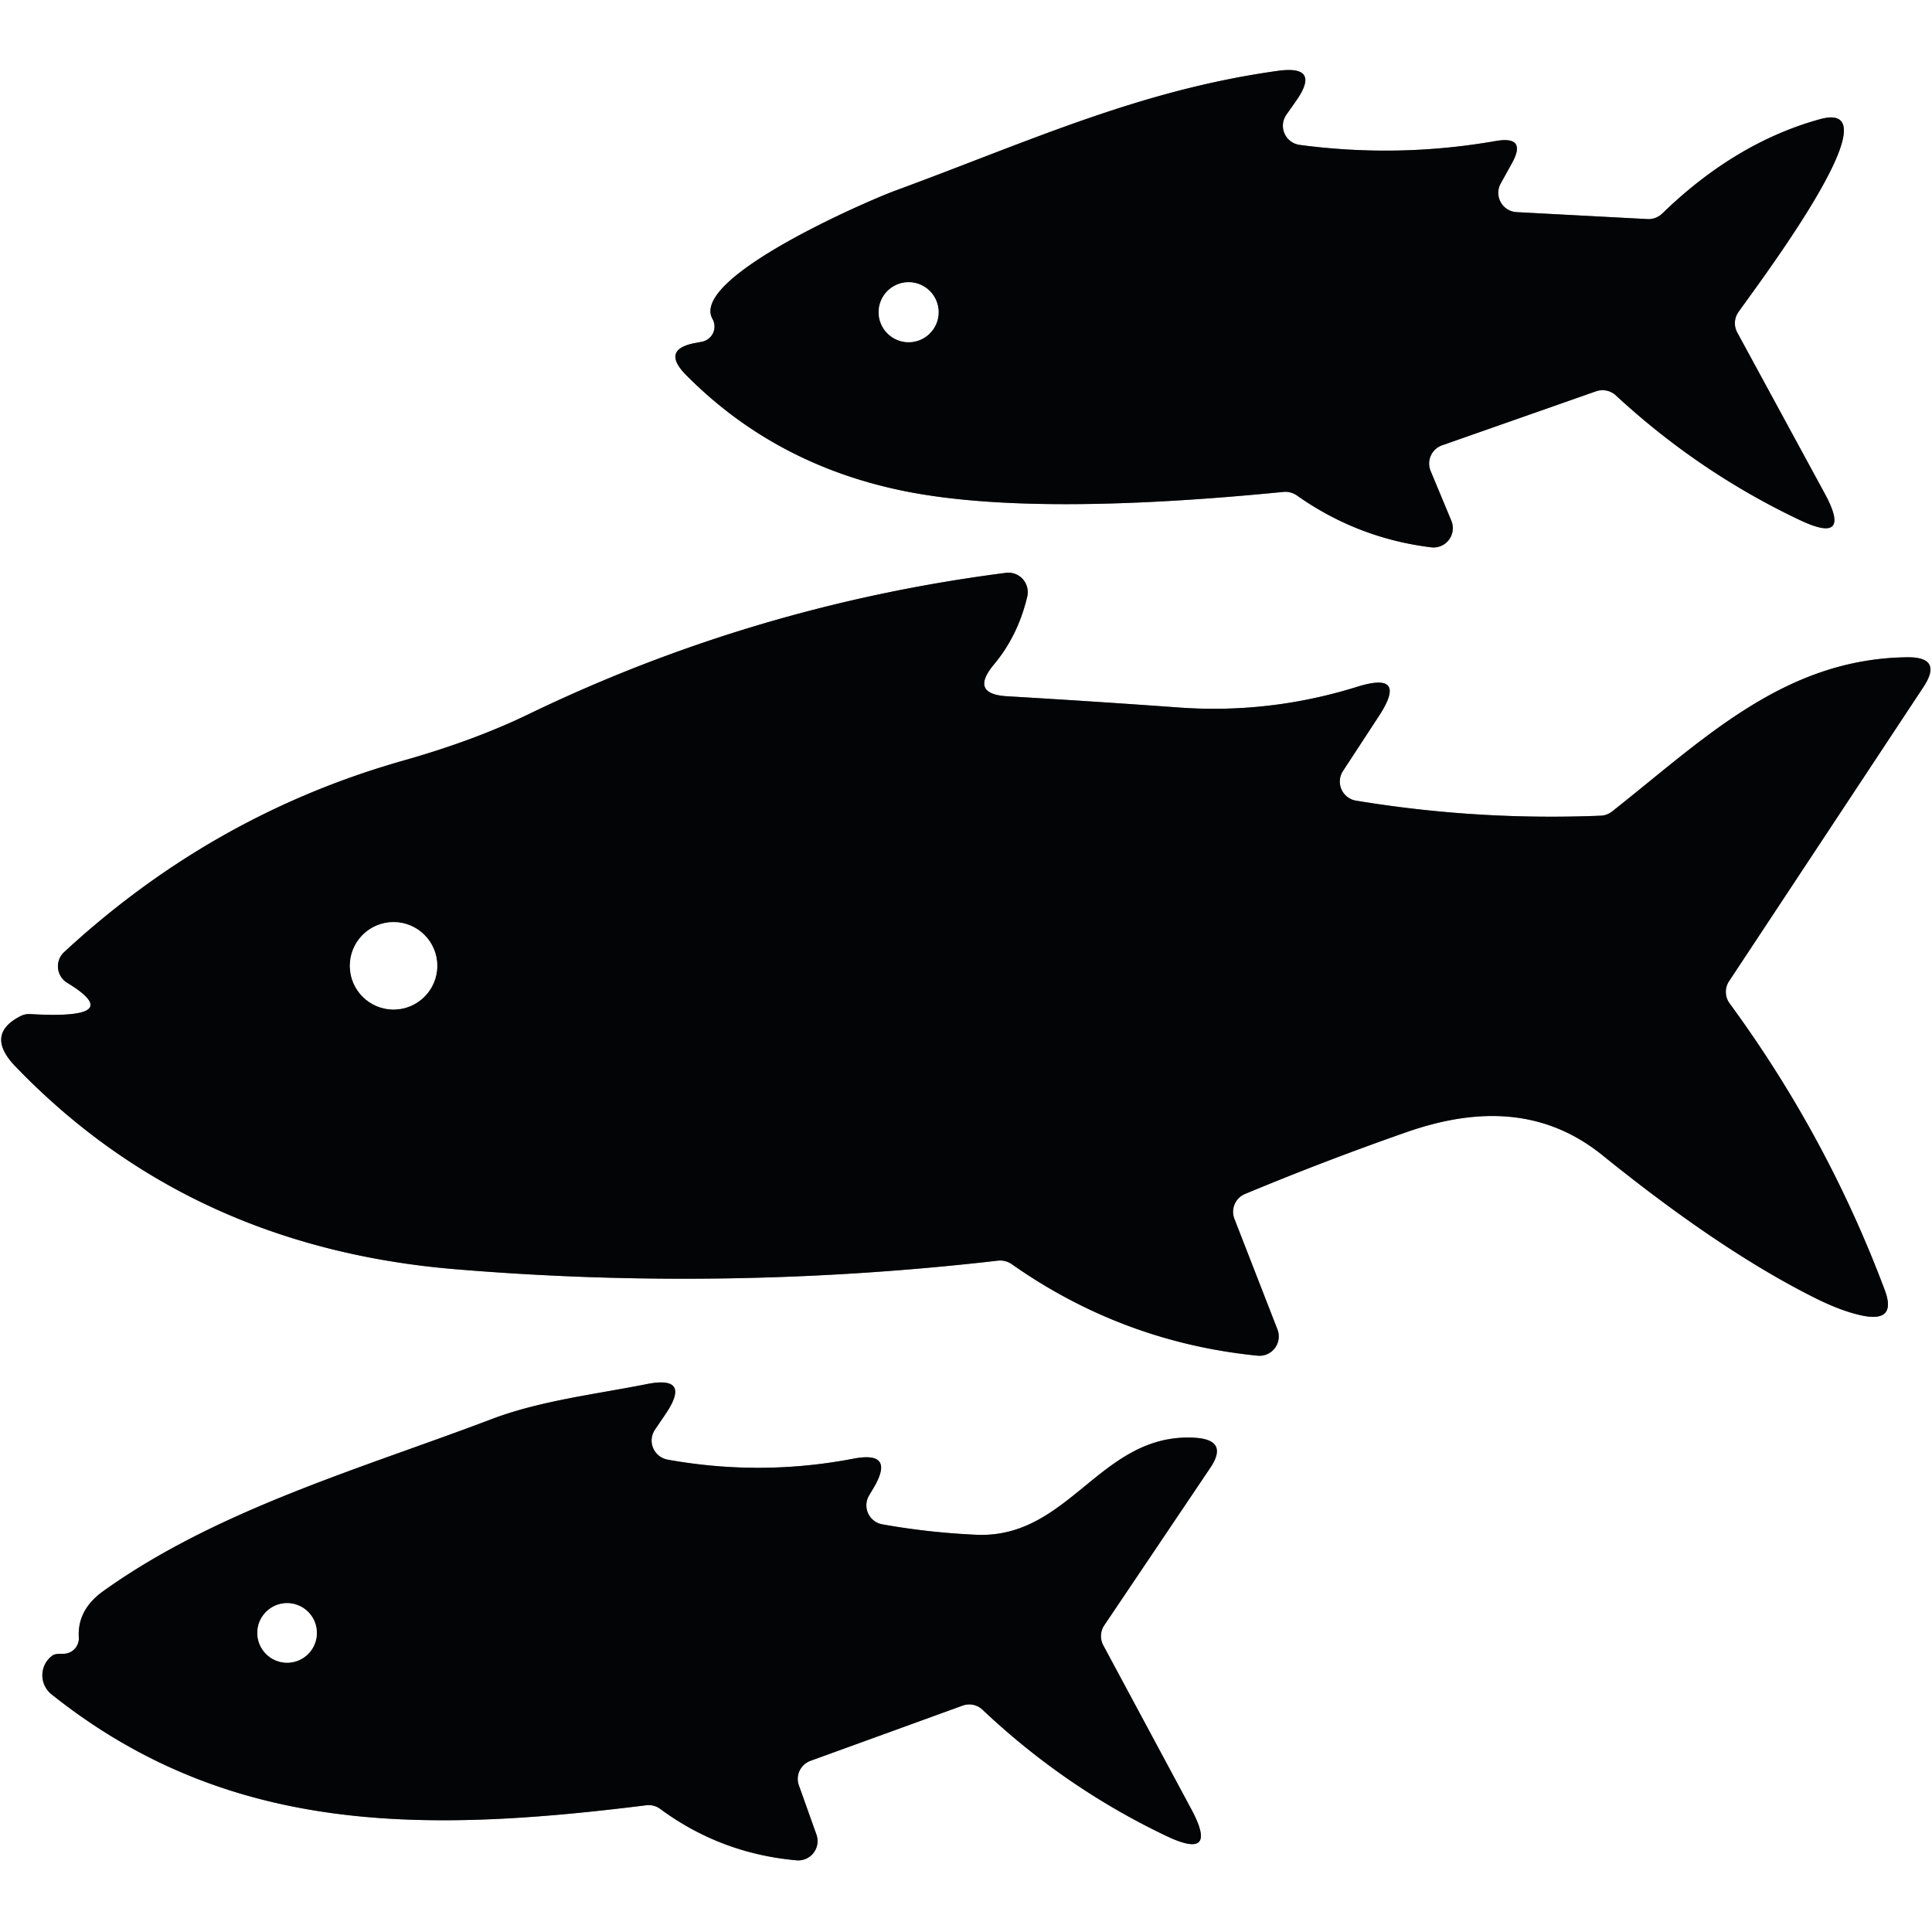 <?xml version="1.0" encoding="UTF-8" standalone="no"?>
<!DOCTYPE svg PUBLIC "-//W3C//DTD SVG 1.1//EN" "http://www.w3.org/Graphics/SVG/1.1/DTD/svg11.dtd">
<svg xmlns="http://www.w3.org/2000/svg" version="1.1" viewBox="0 0 100 100">
<rect x="0" y="0" width="100" height="100" fill="#333333" stroke="none"/>
<g stroke-width="2.00" fill="none" stroke-linecap="butt">
<path stroke="#818282" vector-effect="non-scaling-stroke" d="
  M 77.68 9.49
  L 78.24 8.48
  Q 79.07 7.01 77.41 7.30
  Q 72.38 8.18 67.27 7.50
  A 1.00 1.00 0.0 0 1 66.58 5.94
  L 67.08 5.23
  Q 68.40 3.35 66.12 3.67
  C 58.96 4.67 53.29 7.31 46.36 9.86
  C 44.91 10.39 35.68 14.38 36.88 16.51
  A 0.80 0.80 0.0 0 1 36.32 17.69
  L 36.06 17.74
  Q 34.17 18.06 35.52 19.42
  Q 40.20 24.14 47.02 25.46
  Q 53.61 26.73 66.44 25.46
  A 1.07 1.05 59.4 0 1 67.12 25.64
  Q 70.26 27.86 74.08 28.33
  A 1.00 1.00 0.0 0 0 75.12 26.95
  L 74.05 24.38
  A 1.00 1.00 0.0 0 1 74.64 23.05
  L 82.62 20.25
  A 1.03 1.01 -32.9 0 1 83.63 20.46
  Q 87.93 24.44 93.14 26.91
  Q 95.91 28.23 94.44 25.53
  L 89.92 17.21
  A 1.01 0.99 47.3 0 1 89.95 16.20
  C 90.37 15.53 98.47 4.99 94.20 6.17
  Q 89.82 7.38 86.03 11.06
  A 1.04 1.01 -64.7 0 1 85.28 11.34
  L 78.50 10.98
  A 1.00 1.00 0.0 0 1 77.68 9.49"
/>
<path stroke="#818282" vector-effect="non-scaling-stroke" d="
  M 51.44 34.40
  Q 52.69 32.91 53.17 30.88
  A 1.01 1.00 -87.0 0 0 52.07 29.65
  Q 39.03 31.32 27.31 36.99
  Q 24.51 38.34 20.87 39.37
  Q 11.02 42.16 3.32 49.28
  A 1.00 1.00 0.0 0 0 3.48 50.87
  Q 6.62 52.78 1.58 52.49
  A 0.99 0.97 33.4 0 0 1.07 52.59
  Q -0.80 53.54 0.80 55.20
  Q 9.77 64.53 23.51 65.69
  Q 37.61 66.87 51.66 65.25
  A 1.08 1.03 57.6 0 1 52.35 65.42
  Q 58.10 69.47 65.09 70.17
  A 1.00 1.00 0.0 0 0 66.12 68.81
  L 63.89 63.08
  A 1.00 1.00 0.0 0 1 64.44 61.80
  Q 68.57 60.08 72.80 58.60
  C 76.55 57.29 79.98 57.40 82.95 59.80
  Q 89.01 64.70 93.84 67.13
  Q 95.32 67.88 96.42 68.10
  Q 98.19 68.45 97.55 66.76
  Q 94.56 58.80 89.52 51.93
  A 1.01 1.00 44.1 0 1 89.50 50.78
  L 99.55 35.57
  Q 100.59 34.00 98.71 34.02
  C 92.32 34.10 88.17 38.28 83.43 42.01
  A 1.02 0.98 -63.7 0 1 82.85 42.22
  Q 76.47 42.48 70.18 41.44
  A 1.00 1.00 0.0 0 1 69.51 39.91
  L 71.38 37.05
  Q 72.90 34.72 70.24 35.55
  Q 65.72 36.96 61.01 36.62
  Q 56.58 36.30 52.15 36.04
  Q 50.17 35.93 51.44 34.40"
/>
<path stroke="#818282" vector-effect="non-scaling-stroke" d="
  M 44.98 77.41
  L 45.23 76.99
  Q 46.34 75.09 44.18 75.50
  Q 39.39 76.42 34.55 75.55
  A 1.01 1.00 22.3 0 1 33.90 74.00
  L 34.45 73.19
  Q 35.82 71.16 33.43 71.65
  C 30.80 72.17 27.98 72.50 25.48 73.44
  C 18.78 75.99 11.27 78.11 5.34 82.36
  Q 3.99 83.33 4.08 84.76
  A 0.80 0.80 0.0 0 1 3.26 85.60
  Q 2.86 85.59 2.73 85.68
  A 1.26 1.26 0.0 0 0 2.67 87.70
  C 11.87 95.04 22.05 94.86 33.45 93.44
  A 1.00 1.00 0.0 0 1 34.16 93.62
  Q 37.30 95.94 41.23 96.29
  A 1.00 1.00 0.0 0 0 42.26 94.96
  L 41.35 92.41
  A 1.00 0.99 -20.0 0 1 41.95 91.14
  L 49.83 88.28
  A 1.00 0.99 56.8 0 1 50.86 88.50
  Q 55.13 92.53 60.35 95.02
  Q 63.11 96.34 61.66 93.64
  L 57.10 85.15
  A 1.01 1.00 -41.9 0 1 57.16 84.12
  L 62.64 75.98
  Q 63.61 74.54 61.88 74.42
  C 56.97 74.11 55.40 79.64 50.55 79.44
  Q 48.08 79.33 45.67 78.90
  A 1.00 1.00 0.0 0 1 44.98 77.41"
/>
<path stroke="#818282" vector-effect="non-scaling-stroke" d="
  M 48.58 16.16
  A 1.55 1.55 0.0 0 0 47.03 14.61
  A 1.55 1.55 0.0 0 0 45.48 16.16
  A 1.55 1.55 0.0 0 0 47.03 17.71
  A 1.55 1.55 0.0 0 0 48.58 16.16"
/>
<path stroke="#818282" vector-effect="non-scaling-stroke" d="
  M 22.63 49.99
  A 2.26 2.26 0.0 0 0 20.37 47.73
  A 2.26 2.26 0.0 0 0 18.11 49.99
  A 2.26 2.26 0.0 0 0 20.37 52.25
  A 2.26 2.26 0.0 0 0 22.63 49.99"
/>
<path stroke="#818282" vector-effect="non-scaling-stroke" d="
  M 16.40 84.52
  A 1.54 1.54 0.0 0 0 14.86 82.98
  A 1.54 1.54 0.0 0 0 13.32 84.52
  A 1.54 1.54 0.0 0 0 14.86 86.06
  A 1.54 1.54 0.0 0 0 16.40 84.52"
/>
</g>
<path fill="#ffffff" d="
  M 0.00 0.00
  L 100.00 0.00
  L 100.00 100.00
  L 0.00 100.00
  L 0.00 0.00
  Z
  M 77.68 9.49
  L 78.24 8.48
  Q 79.07 7.01 77.41 7.30
  Q 72.38 8.18 67.27 7.50
  A 1.00 1.00 0.0 0 1 66.58 5.94
  L 67.08 5.23
  Q 68.40 3.35 66.12 3.67
  C 58.96 4.67 53.29 7.31 46.36 9.86
  C 44.91 10.39 35.68 14.38 36.88 16.51
  A 0.80 0.80 0.0 0 1 36.32 17.69
  L 36.06 17.74
  Q 34.17 18.06 35.52 19.42
  Q 40.20 24.14 47.02 25.46
  Q 53.61 26.73 66.44 25.46
  A 1.07 1.05 59.4 0 1 67.12 25.64
  Q 70.26 27.86 74.08 28.33
  A 1.00 1.00 0.0 0 0 75.12 26.95
  L 74.05 24.38
  A 1.00 1.00 0.0 0 1 74.64 23.05
  L 82.62 20.25
  A 1.03 1.01 -32.9 0 1 83.63 20.46
  Q 87.93 24.44 93.14 26.91
  Q 95.91 28.23 94.44 25.53
  L 89.92 17.21
  A 1.01 0.99 47.3 0 1 89.95 16.20
  C 90.37 15.53 98.47 4.99 94.20 6.17
  Q 89.82 7.38 86.03 11.06
  A 1.04 1.01 -64.7 0 1 85.28 11.34
  L 78.50 10.98
  A 1.00 1.00 0.0 0 1 77.68 9.49
  Z
  M 51.44 34.40
  Q 52.69 32.91 53.17 30.88
  A 1.01 1.00 -87.0 0 0 52.07 29.65
  Q 39.03 31.32 27.31 36.99
  Q 24.51 38.34 20.87 39.37
  Q 11.02 42.16 3.32 49.28
  A 1.00 1.00 0.0 0 0 3.48 50.87
  Q 6.62 52.78 1.58 52.49
  A 0.99 0.97 33.4 0 0 1.07 52.59
  Q -0.80 53.54 0.80 55.20
  Q 9.77 64.53 23.51 65.69
  Q 37.61 66.87 51.66 65.25
  A 1.08 1.03 57.6 0 1 52.35 65.42
  Q 58.10 69.47 65.09 70.17
  A 1.00 1.00 0.0 0 0 66.12 68.81
  L 63.89 63.08
  A 1.00 1.00 0.0 0 1 64.44 61.80
  Q 68.57 60.08 72.80 58.60
  C 76.55 57.29 79.98 57.40 82.95 59.80
  Q 89.01 64.70 93.84 67.13
  Q 95.32 67.88 96.42 68.10
  Q 98.19 68.45 97.55 66.76
  Q 94.56 58.80 89.52 51.93
  A 1.01 1.00 44.1 0 1 89.50 50.78
  L 99.55 35.57
  Q 100.59 34.00 98.71 34.02
  C 92.32 34.10 88.17 38.28 83.43 42.01
  A 1.02 0.98 -63.7 0 1 82.85 42.22
  Q 76.47 42.48 70.18 41.44
  A 1.00 1.00 0.0 0 1 69.51 39.91
  L 71.38 37.05
  Q 72.90 34.72 70.24 35.55
  Q 65.72 36.96 61.01 36.62
  Q 56.58 36.30 52.15 36.04
  Q 50.17 35.93 51.44 34.40
  Z
  M 44.98 77.41
  L 45.23 76.99
  Q 46.34 75.09 44.18 75.50
  Q 39.39 76.42 34.55 75.55
  A 1.01 1.00 22.3 0 1 33.90 74.00
  L 34.45 73.19
  Q 35.82 71.16 33.43 71.65
  C 30.80 72.17 27.98 72.50 25.48 73.44
  C 18.78 75.99 11.27 78.11 5.34 82.36
  Q 3.99 83.33 4.08 84.76
  A 0.80 0.80 0.0 0 1 3.26 85.60
  Q 2.86 85.59 2.73 85.68
  A 1.26 1.26 0.0 0 0 2.67 87.70
  C 11.87 95.04 22.05 94.86 33.45 93.44
  A 1.00 1.00 0.0 0 1 34.16 93.62
  Q 37.30 95.94 41.23 96.29
  A 1.00 1.00 0.0 0 0 42.26 94.96
  L 41.35 92.41
  A 1.00 0.99 -20.0 0 1 41.95 91.14
  L 49.83 88.28
  A 1.00 0.99 56.8 0 1 50.86 88.50
  Q 55.13 92.53 60.35 95.02
  Q 63.11 96.34 61.66 93.64
  L 57.10 85.15
  A 1.01 1.00 -41.9 0 1 57.16 84.12
  L 62.64 75.98
  Q 63.61 74.54 61.88 74.42
  C 56.97 74.11 55.40 79.64 50.55 79.44
  Q 48.08 79.33 45.67 78.90
  A 1.00 1.00 0.0 0 1 44.98 77.41
  Z"
/>
<path fill="#030405" d="
  M 78.50 10.98
  L 85.28 11.34
  A 1.04 1.01 -64.7 0 0 86.03 11.06
  Q 89.82 7.38 94.20 6.17
  C 98.47 4.99 90.37 15.53 89.95 16.20
  A 1.01 0.99 47.3 0 0 89.92 17.21
  L 94.44 25.53
  Q 95.91 28.23 93.14 26.91
  Q 87.93 24.44 83.63 20.46
  A 1.03 1.01 -32.9 0 0 82.62 20.25
  L 74.64 23.05
  A 1.00 1.00 0.0 0 0 74.05 24.38
  L 75.12 26.95
  A 1.00 1.00 0.0 0 1 74.08 28.33
  Q 70.26 27.86 67.12 25.64
  A 1.07 1.05 59.4 0 0 66.44 25.46
  Q 53.61 26.73 47.02 25.46
  Q 40.20 24.14 35.52 19.42
  Q 34.17 18.06 36.06 17.74
  L 36.32 17.69
  A 0.80 0.80 0.0 0 0 36.88 16.51
  C 35.68 14.38 44.91 10.39 46.36 9.86
  C 53.29 7.31 58.96 4.67 66.12 3.67
  Q 68.40 3.35 67.08 5.23
  L 66.58 5.94
  A 1.00 1.00 0.0 0 0 67.27 7.50
  Q 72.38 8.18 77.41 7.30
  Q 79.07 7.01 78.24 8.48
  L 77.68 9.49
  A 1.00 1.00 0.0 0 0 78.50 10.98
  Z
  M 48.58 16.16
  A 1.55 1.55 0.0 0 0 47.03 14.61
  A 1.55 1.55 0.0 0 0 45.48 16.16
  A 1.55 1.55 0.0 0 0 47.03 17.71
  A 1.55 1.55 0.0 0 0 48.58 16.16
  Z"
/>
<circle fill="#ffffff" cx="47.03" cy="16.16" r="1.55"/>
<path fill="#030405" d="
  M 52.15 36.04
  Q 56.58 36.30 61.01 36.62
  Q 65.72 36.96 70.24 35.55
  Q 72.90 34.72 71.38 37.05
  L 69.51 39.91
  A 1.00 1.00 0.0 0 0 70.18 41.44
  Q 76.47 42.48 82.85 42.22
  A 1.02 0.98 -63.7 0 0 83.43 42.01
  C 88.17 38.28 92.32 34.10 98.71 34.02
  Q 100.59 34.00 99.55 35.57
  L 89.50 50.78
  A 1.01 1.00 44.1 0 0 89.52 51.93
  Q 94.56 58.80 97.55 66.76
  Q 98.19 68.45 96.42 68.10
  Q 95.32 67.88 93.84 67.13
  Q 89.01 64.70 82.95 59.80
  C 79.98 57.40 76.55 57.29 72.80 58.60
  Q 68.57 60.08 64.44 61.80
  A 1.00 1.00 0.0 0 0 63.89 63.08
  L 66.12 68.81
  A 1.00 1.00 0.0 0 1 65.09 70.17
  Q 58.10 69.47 52.35 65.42
  A 1.08 1.03 57.6 0 0 51.66 65.25
  Q 37.61 66.87 23.51 65.69
  Q 9.77 64.53 0.80 55.20
  Q -0.80 53.54 1.07 52.59
  A 0.99 0.97 33.4 0 1 1.58 52.49
  Q 6.62 52.78 3.48 50.87
  A 1.00 1.00 0.0 0 1 3.32 49.28
  Q 11.02 42.16 20.87 39.37
  Q 24.51 38.34 27.31 36.99
  Q 39.03 31.32 52.07 29.65
  A 1.01 1.00 -87.0 0 1 53.17 30.88
  Q 52.69 32.91 51.44 34.40
  Q 50.17 35.93 52.15 36.04
  Z
  M 22.63 49.99
  A 2.26 2.26 0.0 0 0 20.37 47.73
  A 2.26 2.26 0.0 0 0 18.11 49.99
  A 2.26 2.26 0.0 0 0 20.37 52.25
  A 2.26 2.26 0.0 0 0 22.63 49.99
  Z"
/>
<circle fill="#ffffff" cx="20.37" cy="49.99" r="2.26"/>
<path fill="#030405" d="
  M 45.67 78.90
  Q 48.08 79.33 50.55 79.44
  C 55.40 79.64 56.97 74.11 61.88 74.42
  Q 63.61 74.54 62.64 75.98
  L 57.16 84.12
  A 1.01 1.00 -41.9 0 0 57.10 85.15
  L 61.66 93.64
  Q 63.11 96.34 60.35 95.02
  Q 55.13 92.53 50.86 88.50
  A 1.00 0.99 56.8 0 0 49.83 88.28
  L 41.95 91.14
  A 1.00 0.99 -20.0 0 0 41.35 92.41
  L 42.26 94.96
  A 1.00 1.00 0.0 0 1 41.23 96.29
  Q 37.30 95.94 34.16 93.62
  A 1.00 1.00 0.0 0 0 33.45 93.44
  C 22.05 94.86 11.87 95.04 2.67 87.70
  A 1.26 1.26 0.0 0 1 2.73 85.68
  Q 2.86 85.59 3.26 85.60
  A 0.80 0.80 0.0 0 0 4.08 84.76
  Q 3.99 83.33 5.34 82.36
  C 11.27 78.11 18.78 75.99 25.48 73.44
  C 27.98 72.50 30.80 72.17 33.43 71.65
  Q 35.82 71.16 34.45 73.19
  L 33.90 74.00
  A 1.01 1.00 22.3 0 0 34.55 75.55
  Q 39.39 76.42 44.18 75.50
  Q 46.34 75.09 45.23 76.99
  L 44.98 77.41
  A 1.00 1.00 0.0 0 0 45.67 78.90
  Z
  M 16.40 84.52
  A 1.54 1.54 0.0 0 0 14.86 82.98
  A 1.54 1.54 0.0 0 0 13.32 84.52
  A 1.54 1.54 0.0 0 0 14.86 86.06
  A 1.54 1.54 0.0 0 0 16.40 84.52
  Z"
/>
<circle fill="#ffffff" cx="14.86" cy="84.52" r="1.54"/>
</svg>

